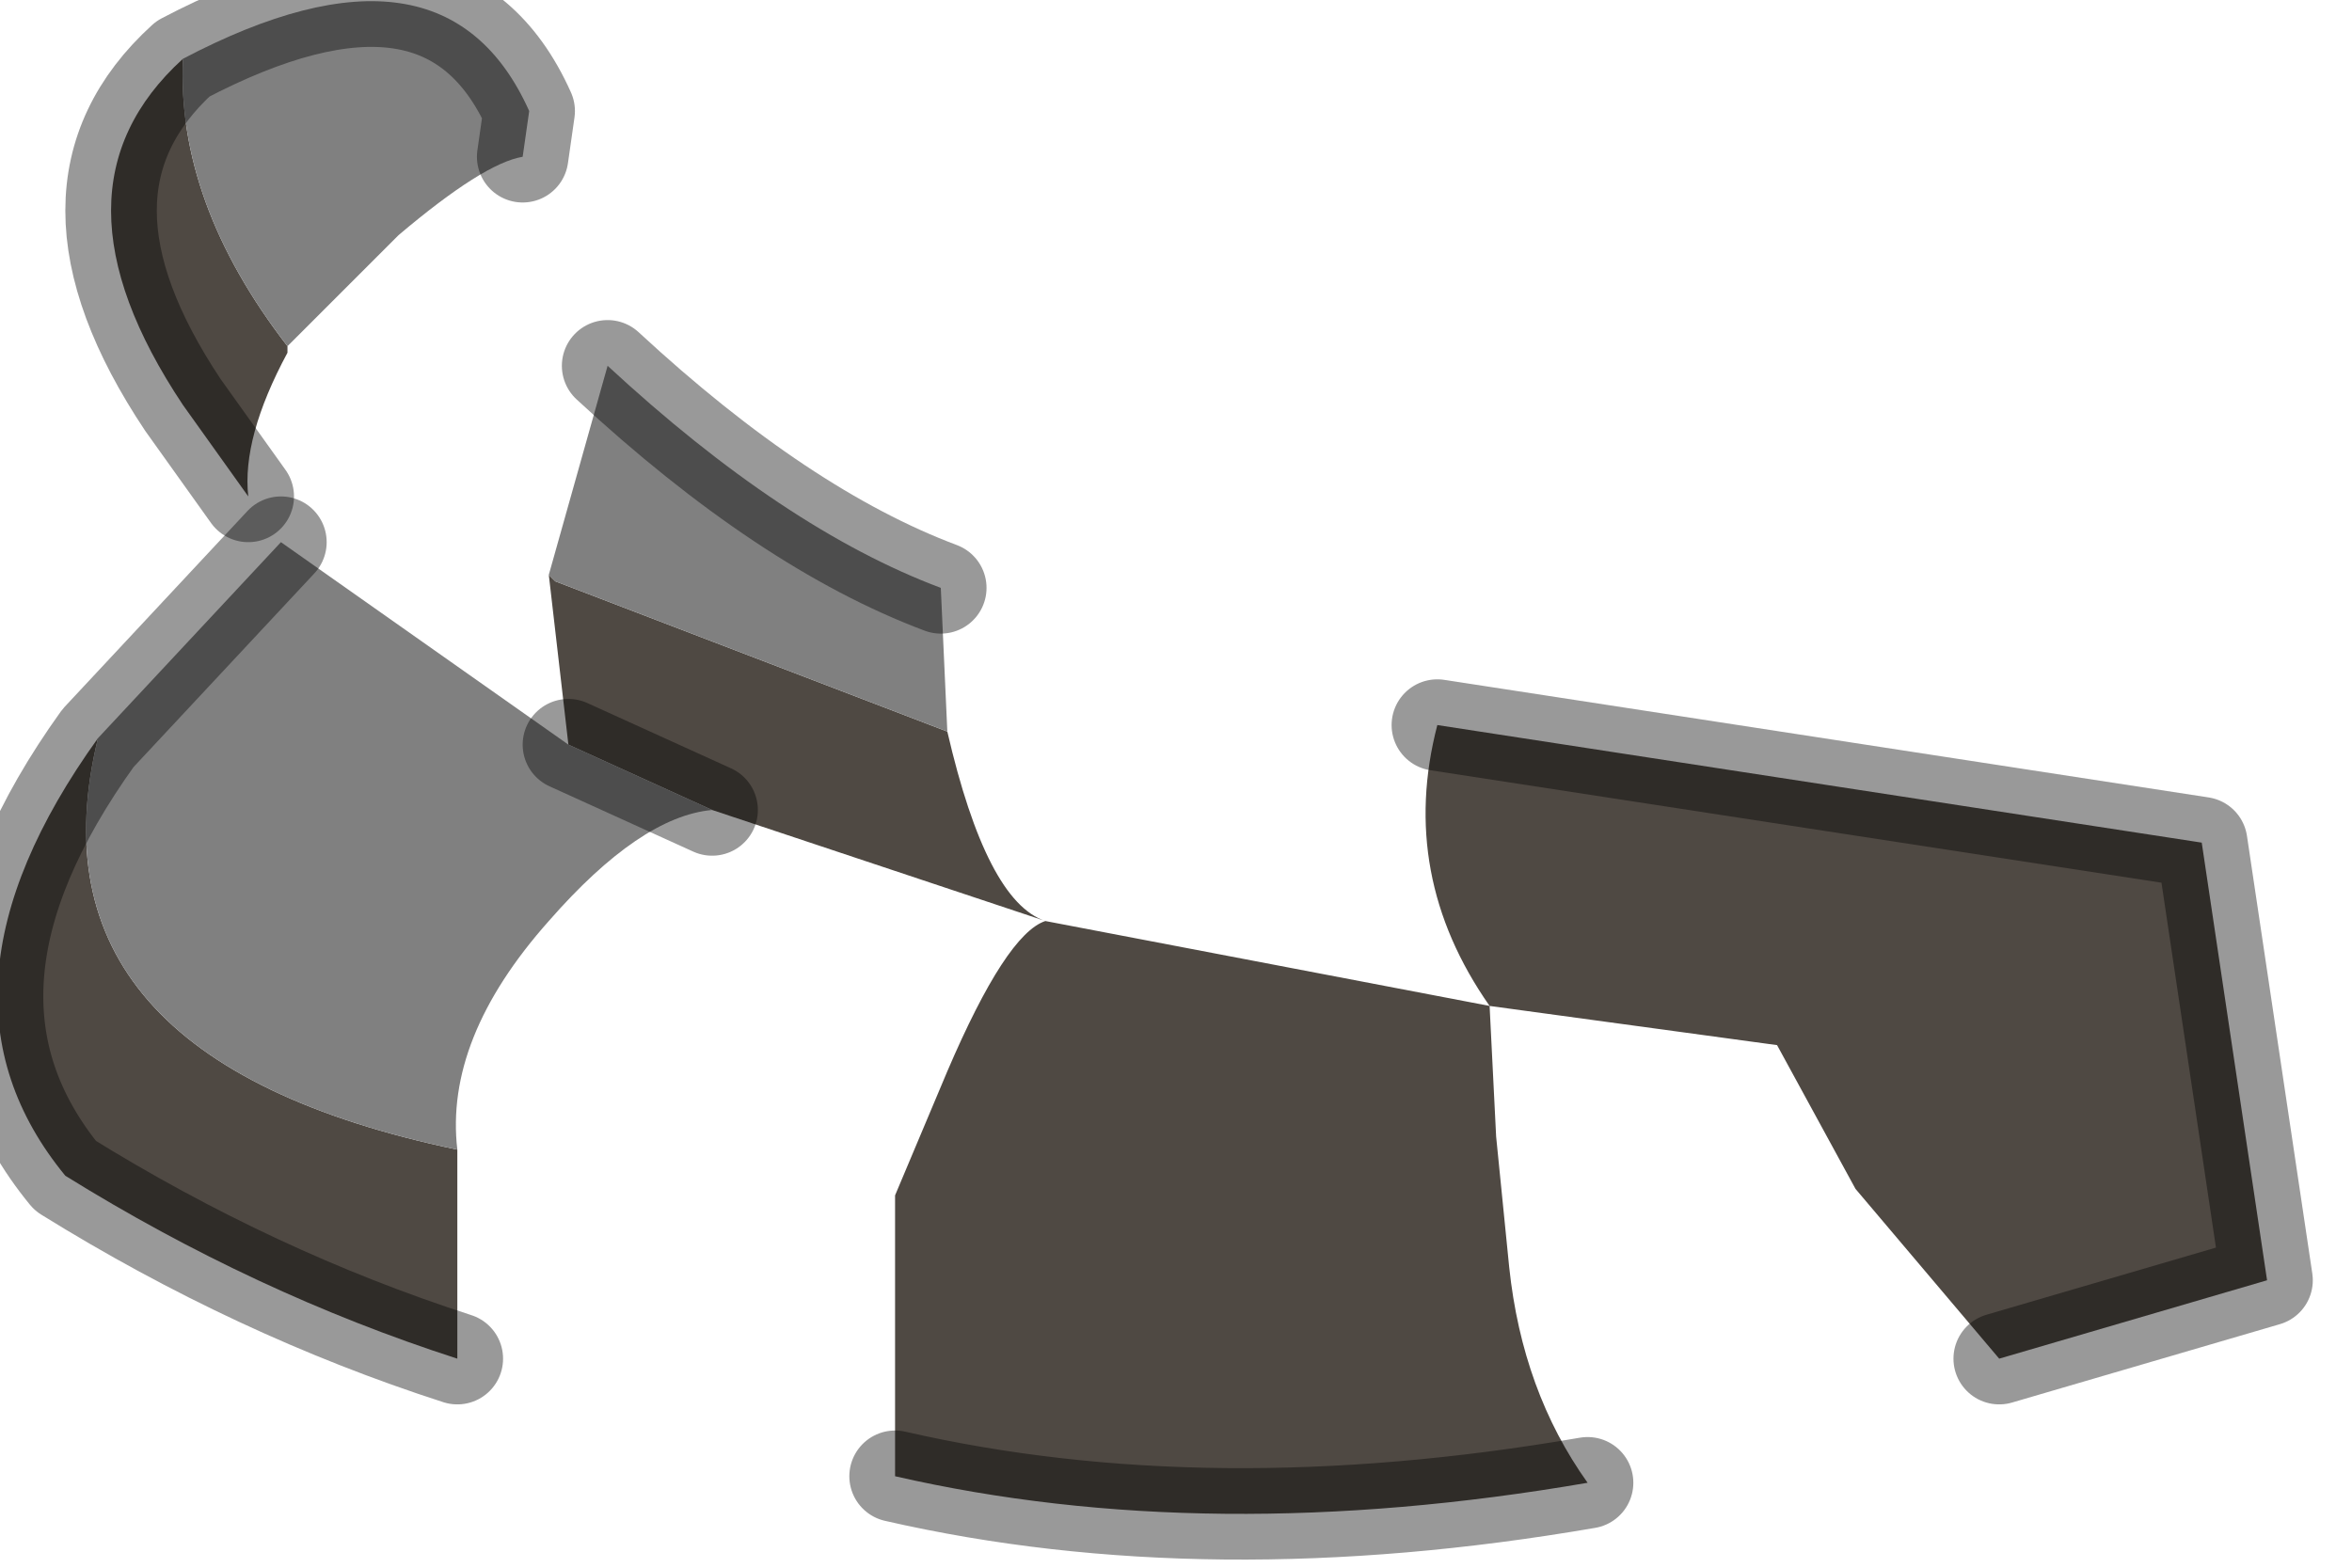 <?xml version="1.0" encoding="utf-8"?>
<svg version="1.1" id="Layer_1"
xmlns="http://www.w3.org/2000/svg"
xmlns:xlink="http://www.w3.org/1999/xlink"
width="18px" height="12px"
xml:space="preserve">
<g id="PathID_1484" transform="matrix(1, 0, 0, 1, 0, 0)">
<path style="fill:#4F4943;fill-opacity:1" d="M7.25 5.6Q7.55 6.9 8 7.05L11.4 7.7Q10.7 6.7 11 5.55L16.85 6.45L17.35 9.8L15.3 10.4L14.2 9.1L13.6 8L11.4 7.7L11.45 8.7L11.55 9.7Q11.65 10.65 12.15 11.35Q9.25 11.85 6.85 11.3L6.85 9.15L7.25 8.2Q7.7 7.15 8 7.05L5.45 6.2L4.35 5.7L4.2 4.4L4.25 4.45L7.25 5.6M3.5 8.8L3.5 10.4Q1.95 9.9 0.5 9Q-0.65 7.6 0.75 5.65Q0.15 8.1 3.5 8.8M2.2 2.65L2.2 2.7Q1.85 3.35 1.9 3.8L1.4 3.1Q0.3 1.45 1.4 0.45Q1.35 1.55 2.2 2.65" />
<path style="fill:#808080;fill-opacity:1" d="M0.75 5.65L2.15 4.15L4.35 5.7L5.45 6.2Q4.9 6.25 4.2 7.05Q3.4 7.95 3.5 8.8Q0.15 8.1 0.75 5.65M4.25 4.45L4.2 4.4L4.65 2.8Q6 4.05 7.2 4.5L7.25 5.6L4.25 4.45M1.4 0.45Q3.4 -0.6 4.05 0.85L4 1.2Q3.7 1.25 3.05 1.8L2.2 2.65Q1.35 1.55 1.4 0.45" />
<path style="fill:none;stroke-width:0.7;stroke-linecap:round;stroke-linejoin:round;stroke-miterlimit:3;stroke:#000000;stroke-opacity:0.4" d="M12.15 11.35Q9.25 11.85 6.85 11.3" />
<path style="fill:none;stroke-width:0.7;stroke-linecap:round;stroke-linejoin:round;stroke-miterlimit:3;stroke:#000000;stroke-opacity:0.4" d="M3.5 10.4Q1.95 9.9 0.5 9Q-0.65 7.6 0.75 5.65L2.15 4.15" />
<path style="fill:none;stroke-width:0.7;stroke-linecap:round;stroke-linejoin:round;stroke-miterlimit:3;stroke:#000000;stroke-opacity:0.4" d="M4.65 2.8Q6 4.05 7.2 4.5" />
<path style="fill:none;stroke-width:0.7;stroke-linecap:round;stroke-linejoin:round;stroke-miterlimit:3;stroke:#000000;stroke-opacity:0.4" d="M11 5.55L16.85 6.45L17.35 9.8L15.3 10.4" />
<path style="fill:none;stroke-width:0.7;stroke-linecap:round;stroke-linejoin:round;stroke-miterlimit:3;stroke:#000000;stroke-opacity:0.4" d="M1.9 3.8L1.4 3.1Q0.3 1.45 1.4 0.45Q3.4 -0.6 4.05 0.85L4 1.2" />
<path style="fill:none;stroke-width:0.7;stroke-linecap:round;stroke-linejoin:round;stroke-miterlimit:3;stroke:#000000;stroke-opacity:0.4" d="M5.45 6.2L4.35 5.7" />
</g>
</svg>
